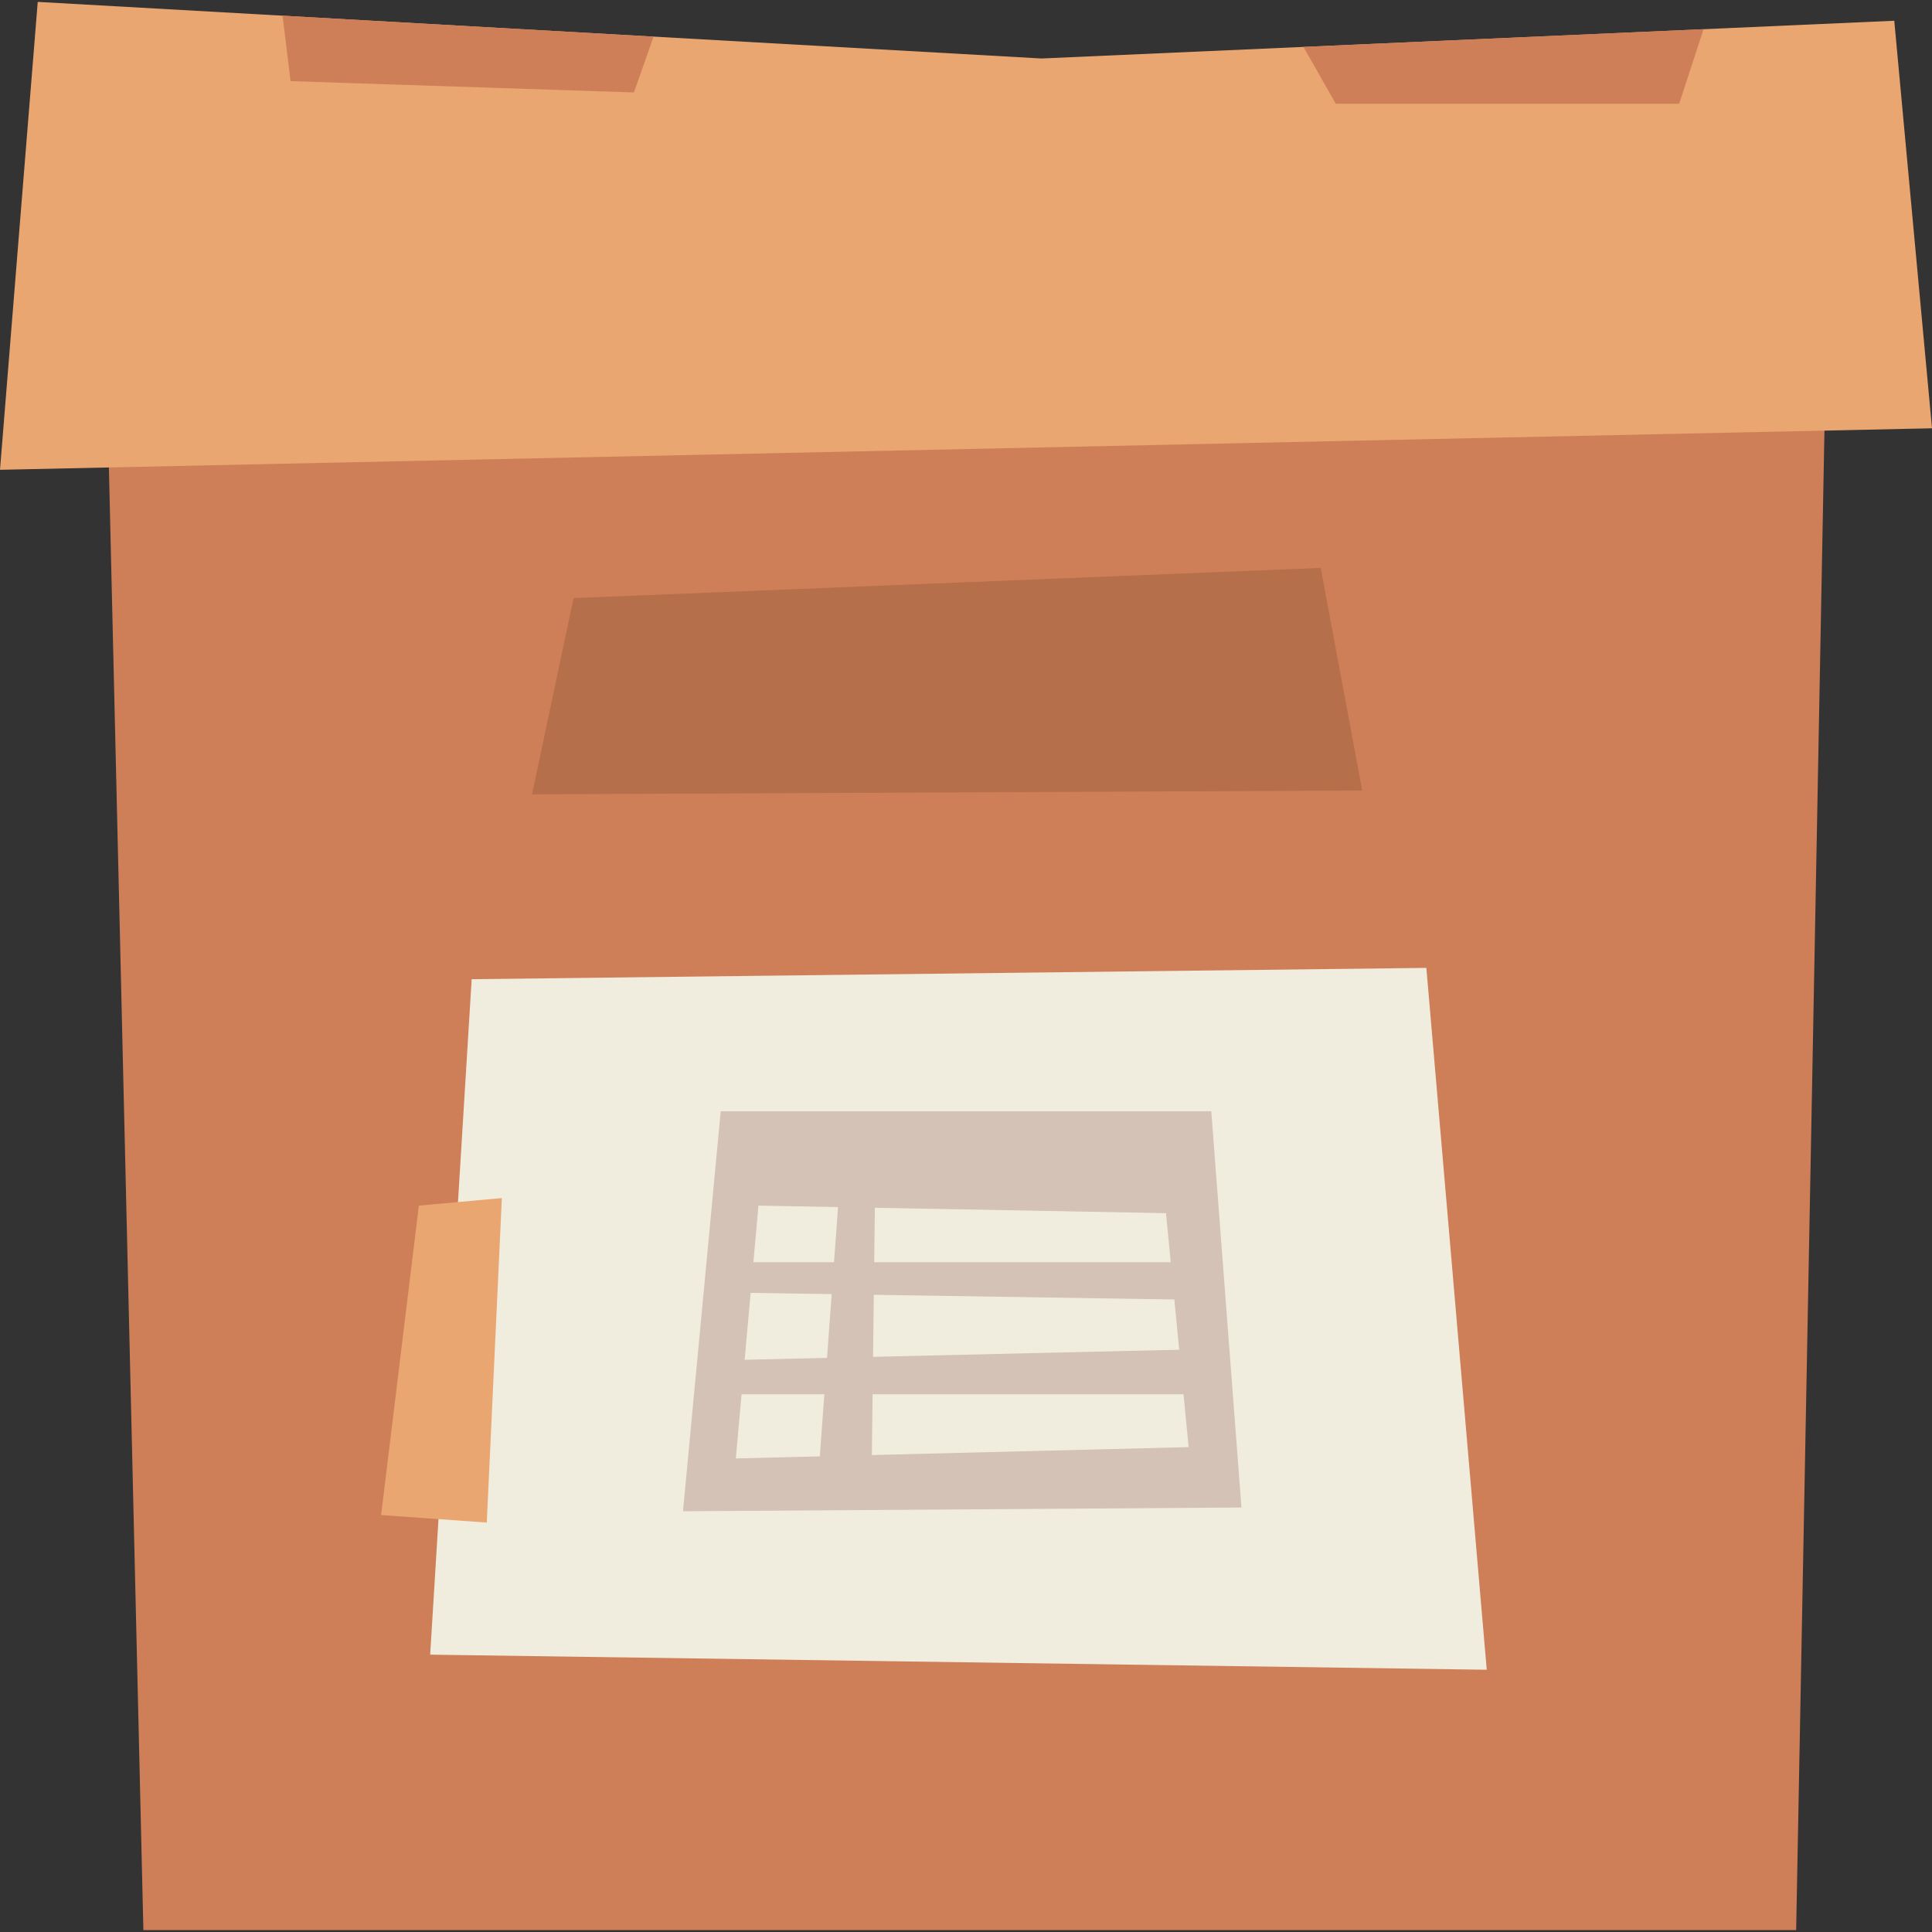 <svg id="Capa_1" enable-background="new 0 0 512 512" height="512" viewBox="0 0 512 512" width="512" xmlns="http://www.w3.org/2000/svg"><rect x="0" y="0" width="512" height="512" fill="#333333" stroke="none"/><g><path d="m476 511.5h-438l-10-424h456z" fill="#cf7f58"/><g><path d="m125 259.5-11 179 280 4-16-186z" fill="#f1edde"/><g fill="#d3c2b5"><path d="m321 294.5h-130l-10 106 148-1zm-126 92 6-67 108 2 6 62z"/><path d="m319 334.5h-128v8l128 2z"/><path d="m223 307.5-6 82h14l1-82z"/><path d="m191 360.5 130-3v12h-130z"/></g></g><path d="m152 158.5-11 52 220-1-11-59z" fill="#b56f4a"/><path d="m101 401.5 28 2 4-86-22 2z" fill="#e9a671"/><g><path d="m0 124.5 512-11-10-108-226 10-266-15z" fill="#e9a671"/><g fill="#cf7f58"><path d="m74.884 4.159 2.116 17.341 91 3 5.199-14.797z"/><path d="m345.422 12.428 8.578 15.072h91l6.459-19.764z"/></g></g></g></svg>